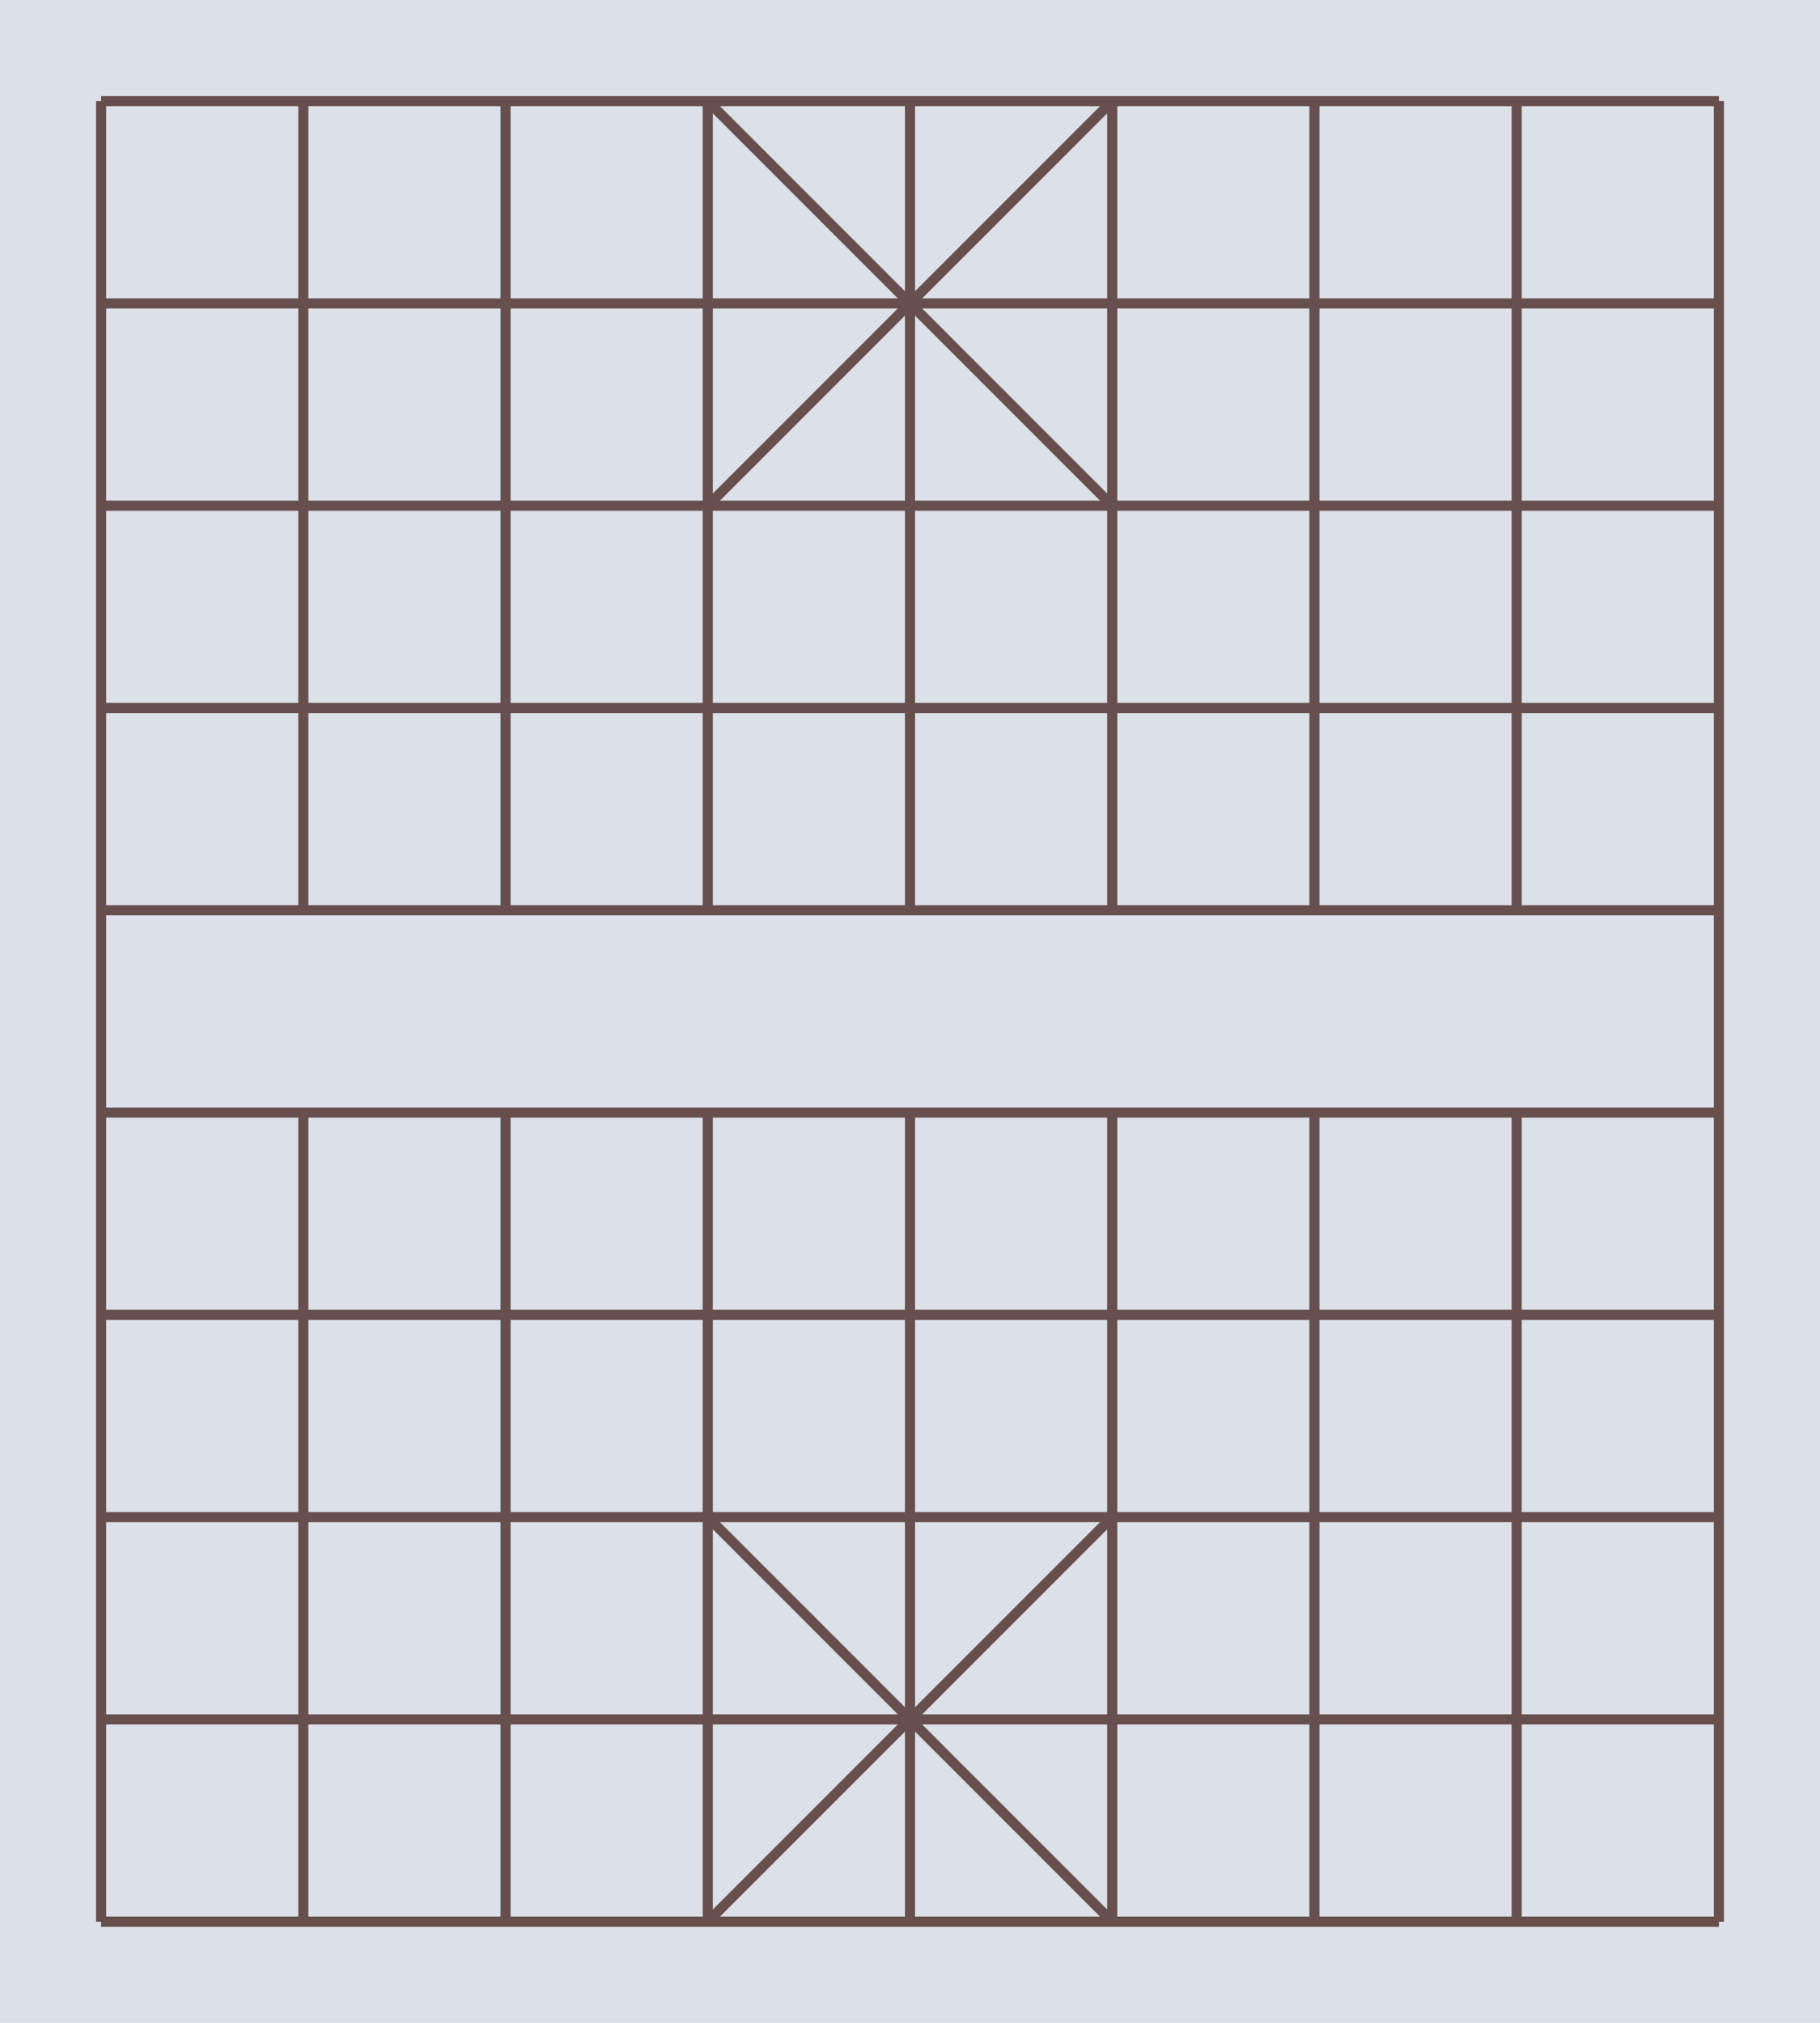 <svg width="540" height="600" viewBox="0 0 540 600" xmlns="http://www.w3.org/2000/svg">
  <defs>
    <style>
      .cls-1 {
        stroke-width: 3px;
        stroke-miterlimit: 10;
      }
      .cls-1, .cls-2, .cls-3 {
        fill: none;
        stroke: rgb(102, 79, 76);
      }
      .cls-4 {
        fill: rgb(220, 224, 232);
      }
      .cls-2 {
        stroke-width: 3px;
        stroke-miterlimit: 10;
      }
      .cls-3 {
        stroke-width: 3px;
        stroke-linejoin: bevel;
      }
    </style>
  </defs>
  
  <!-- Board Background -->
  <rect width="540" height="600" class="cls-4" />
  
  <!-- Grid lines -->
  <g class="cls-2">
    <!-- Horizontal lines -->
    <line x1="30" y1="30" x2="510" y2="30" />
    <line x1="30" y1="90" x2="510" y2="90" />
    <line x1="30" y1="150" x2="510" y2="150" />
    <line x1="30" y1="210" x2="510" y2="210" />
    <line x1="30" y1="270" x2="510" y2="270" />
    <line x1="30" y1="330" x2="510" y2="330" />
    <line x1="30" y1="390" x2="510" y2="390" />
    <line x1="30" y1="450" x2="510" y2="450" />
    <line x1="30" y1="510" x2="510" y2="510" />
    <line x1="30" y1="570" x2="510" y2="570" />
    
    <!-- Vertical lines -->
    <line x1="30" y1="30" x2="30" y2="570" />
    <line x1="90" y1="30" x2="90" y2="270" />
    <line x1="150" y1="30" x2="150" y2="270" />
    <line x1="210" y1="30" x2="210" y2="270" />
    <line x1="270" y1="30" x2="270" y2="270" />
    <line x1="330" y1="30" x2="330" y2="270" />
    <line x1="390" y1="30" x2="390" y2="270" />
    <line x1="450" y1="30" x2="450" y2="270" />
    <line x1="510" y1="30" x2="510" y2="570" />
    <line x1="90" y1="330" x2="90" y2="570" />
    <line x1="150" y1="330" x2="150" y2="570" />
    <line x1="210" y1="330" x2="210" y2="570" />
    <line x1="270" y1="330" x2="270" y2="570" />
    <line x1="330" y1="330" x2="330" y2="570" />
    <line x1="390" y1="330" x2="390" y2="570" />
    <line x1="450" y1="330" x2="450" y2="570" />
  </g>
  
  <!-- Palaces -->
  <g class="cls-3">
    <!-- Top Palace -->
    <line x1="210" y1="30" x2="330" y2="150" />
    <line x1="330" y1="30" x2="210" y2="150" />
    <!-- Bottom Palace -->
    <line x1="210" y1="450" x2="330" y2="570" />
    <line x1="330" y1="450" x2="210" y2="570" />
  </g>
</svg>